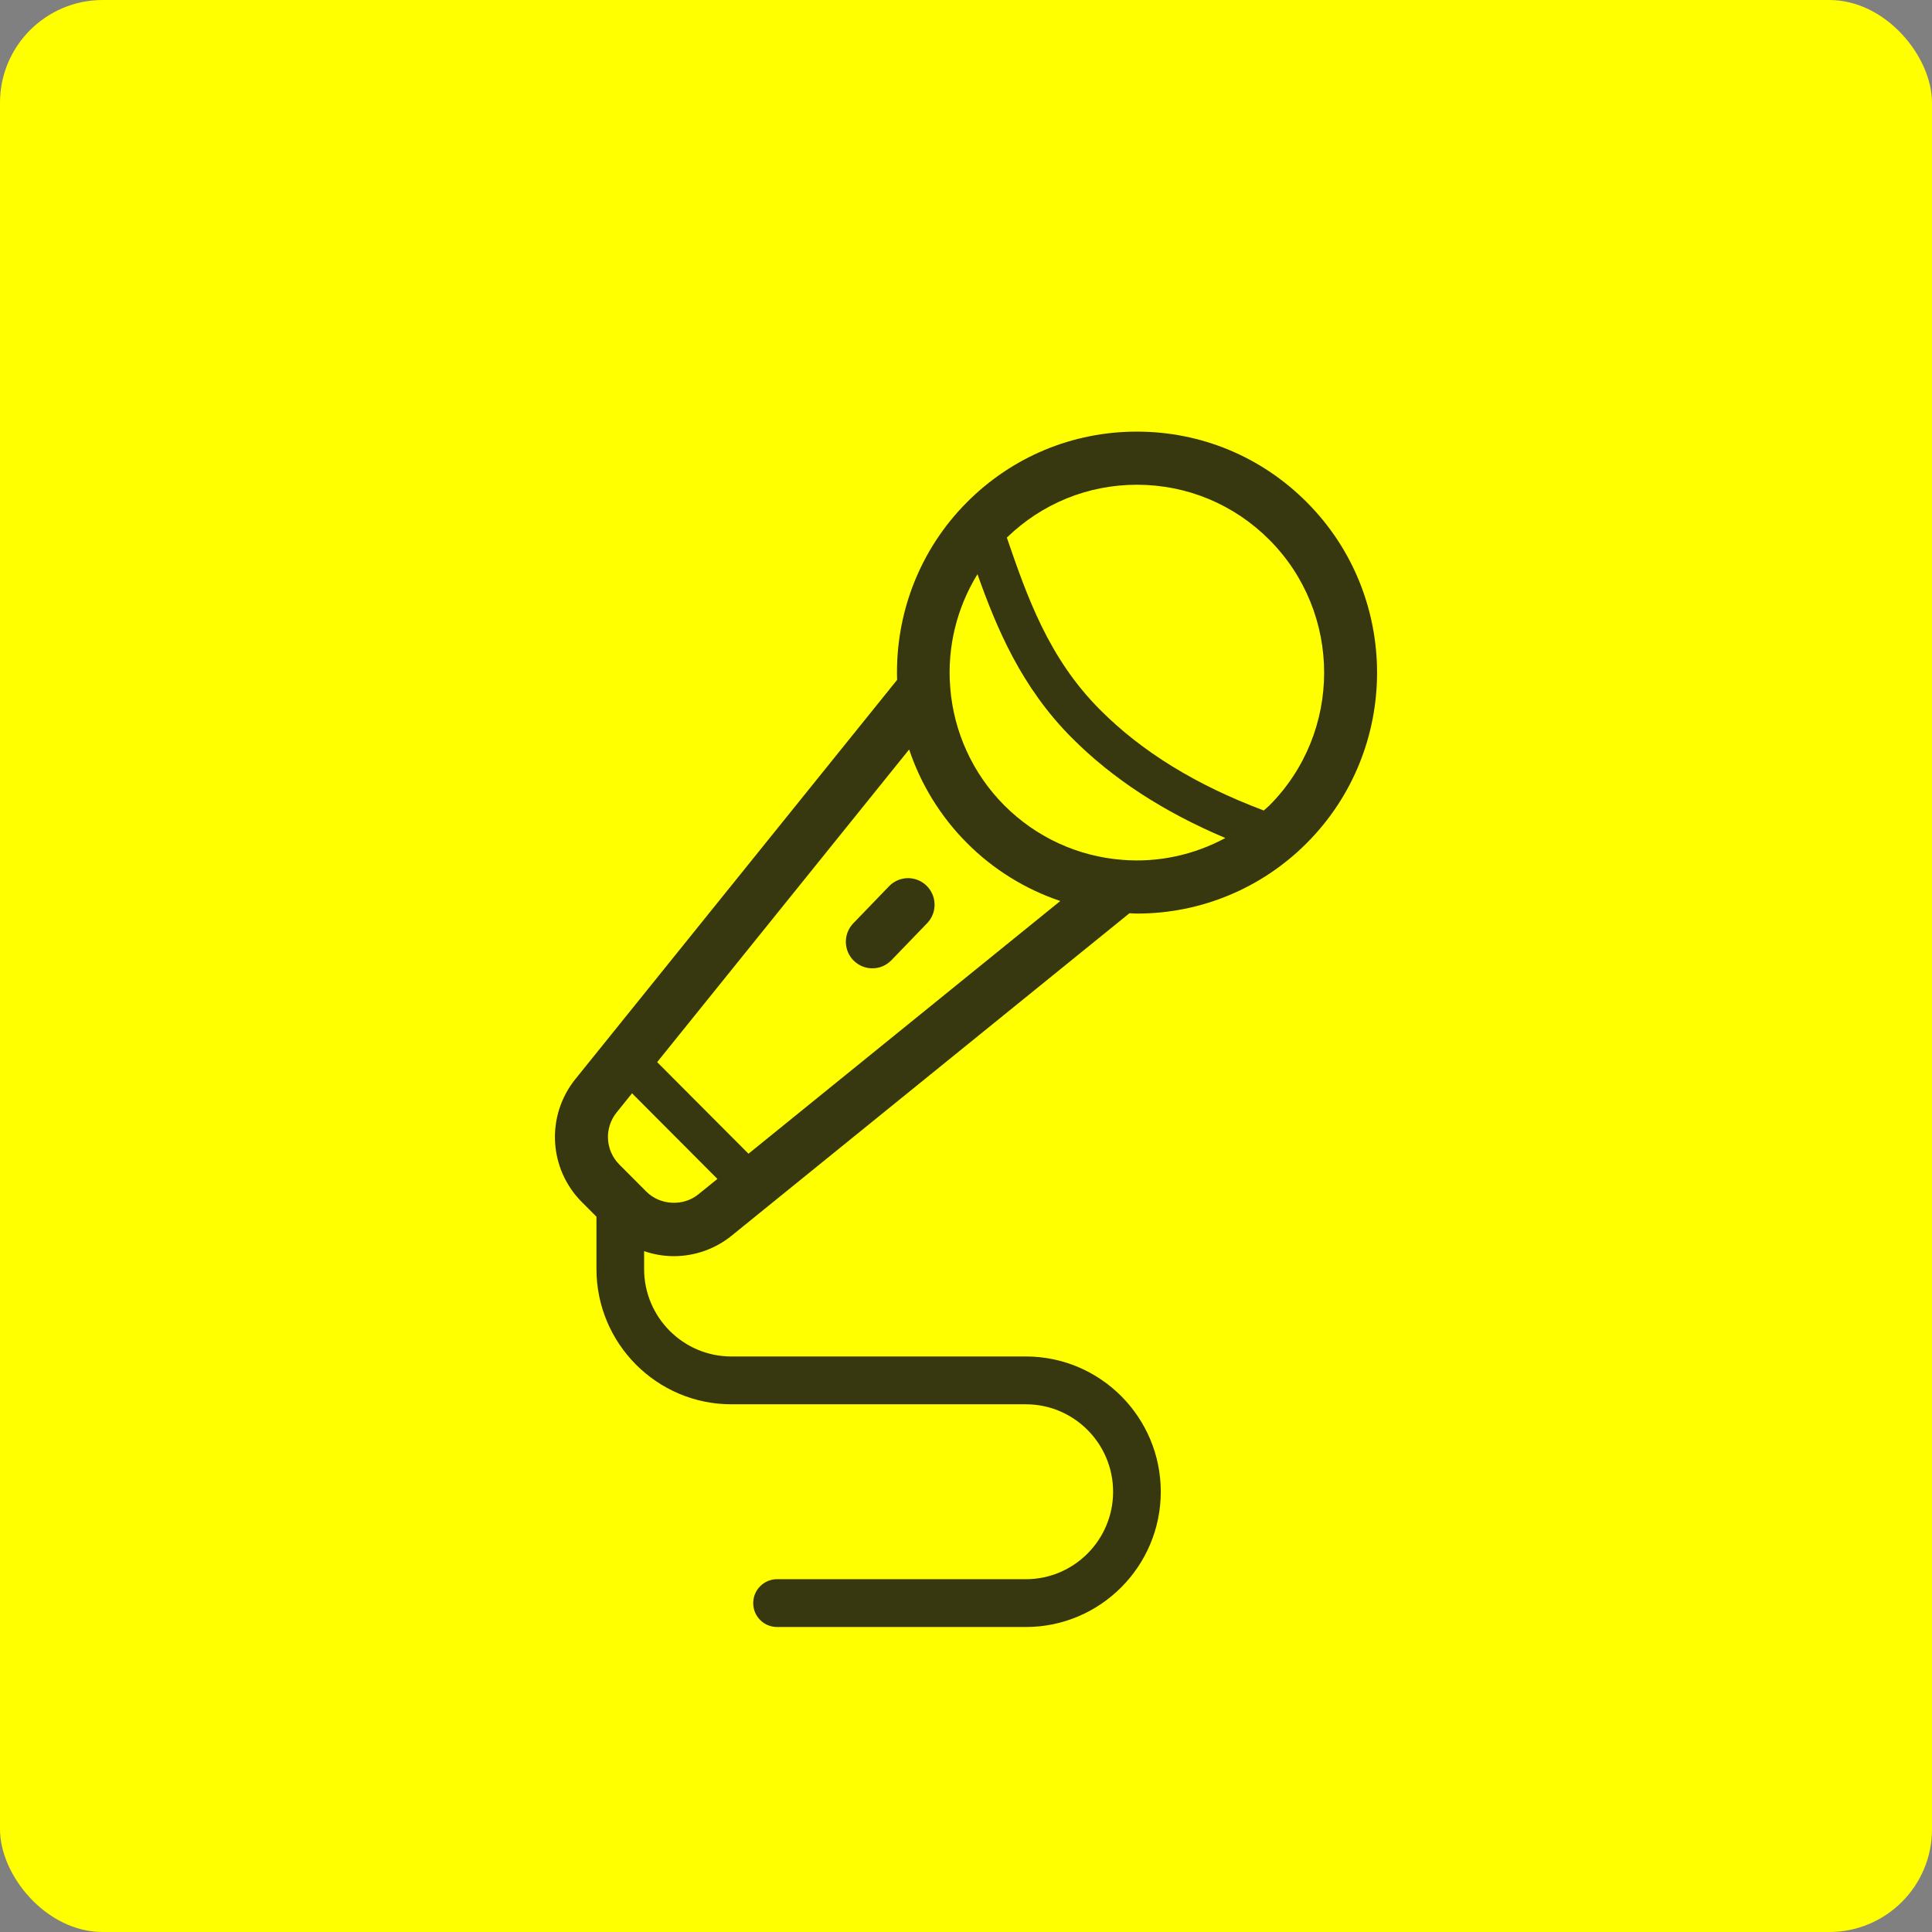 <svg width="94" height="94" viewBox="0 0 94 94" fill="none" xmlns="http://www.w3.org/2000/svg">
<rect x="0" y="0" width="94" height="94" fill="#808080" stroke="none"/>
<rect width="94" height="94" rx="5" fill="#FFFF00"/>
<path d="M55.314 21C52.192 21 49.256 22.22 47.047 24.435C44.757 26.732 43.546 29.857 43.648 33.079L27.997 52.499C26.556 54.288 26.691 56.863 28.312 58.489L29.02 59.198V61.743C29.02 65.373 31.964 68.325 35.583 68.325H49.914C52.253 68.325 54.157 70.234 54.157 72.579C54.157 74.926 52.253 76.835 49.914 76.835H37.807C37.166 76.835 36.647 77.356 36.647 77.998C36.647 78.641 37.166 79.161 37.807 79.161H49.914C53.533 79.161 56.477 76.209 56.477 72.579C56.477 68.95 53.533 65.998 49.914 65.998H35.582C33.243 65.998 31.339 64.089 31.339 61.743V60.874C31.799 61.032 32.286 61.118 32.787 61.118C33.806 61.118 34.804 60.765 35.596 60.122L54.952 44.434C55.08 44.438 55.209 44.449 55.336 44.449C58.416 44.449 61.38 43.226 63.581 41.018C68.14 36.446 68.14 29.008 63.581 24.436C61.373 22.22 58.437 21 55.314 21ZM47.558 27.937C48.498 30.585 49.695 33.438 52.15 35.9C54.142 37.898 56.606 39.499 59.618 40.773C58.101 41.59 56.374 41.975 54.62 41.836C54.619 41.836 54.618 41.836 54.618 41.836C54.617 41.836 54.616 41.835 54.614 41.835C52.448 41.673 50.408 40.733 48.869 39.19C47.329 37.648 46.393 35.601 46.231 33.428C46.231 33.428 46.231 33.428 46.231 33.428C46.231 33.426 46.231 33.425 46.231 33.423C46.078 31.479 46.557 29.566 47.558 27.937ZM31.447 57.977L30.135 56.661C29.449 55.972 29.391 54.882 30.002 54.125L30.752 53.194L34.905 57.359L33.976 58.111C33.241 58.707 32.115 58.645 31.447 57.977ZM36.417 56.133L31.974 51.677L44.234 36.465C44.804 38.167 45.762 39.729 47.047 41.017C48.331 42.306 49.889 43.266 51.587 43.838L36.417 56.133ZM61.76 39.19C61.673 39.276 61.578 39.351 61.488 39.434C58.187 38.191 55.567 36.584 53.518 34.528C51.017 32.02 49.979 29.042 48.987 26.157C50.695 24.501 52.933 23.585 55.314 23.585C57.748 23.585 60.037 24.536 61.76 26.264C65.313 29.827 65.313 35.626 61.76 39.19Z" fill="#373810"/>
<path d="M43.255 43.12L41.517 44.922C41.022 45.435 41.035 46.254 41.547 46.75C41.798 46.992 42.121 47.114 42.444 47.114C42.78 47.114 43.117 46.982 43.37 46.72L45.109 44.918C45.604 44.405 45.59 43.587 45.078 43.09C44.566 42.593 43.75 42.606 43.255 43.12Z" fill="#373810"/>
</svg>
